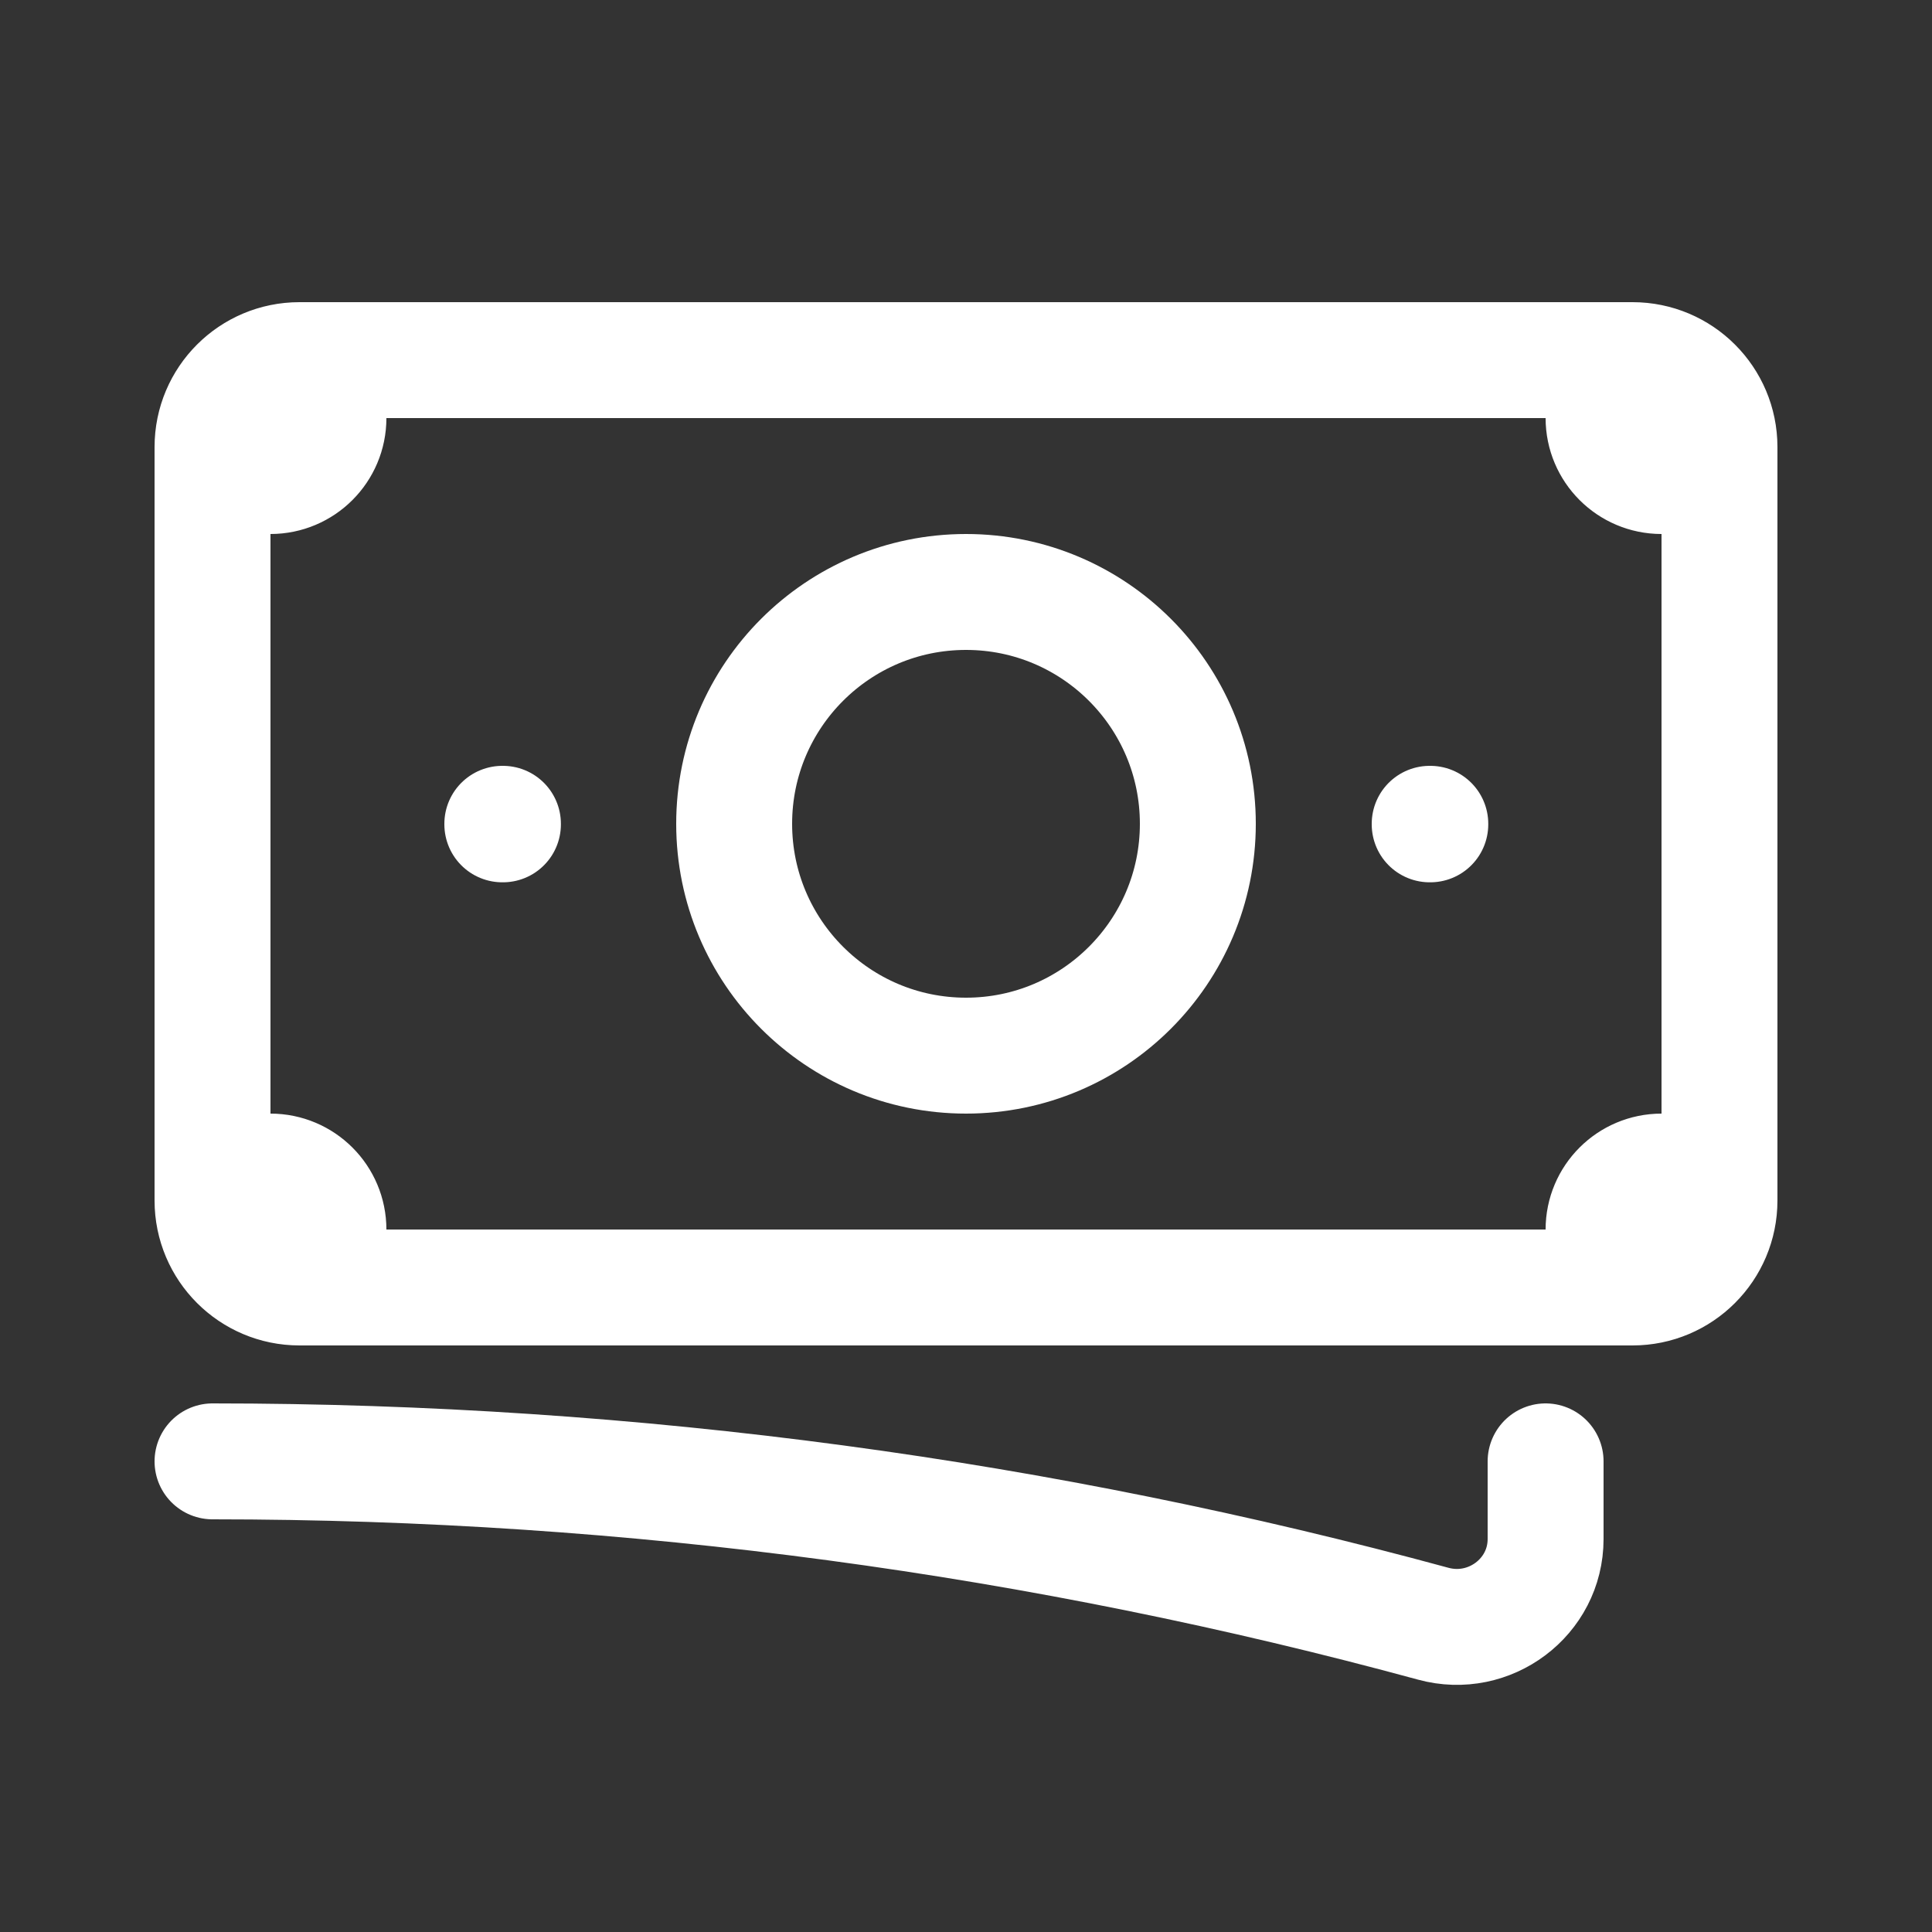 <svg width="25" height="25" viewBox="0 0 25 25" fill="none" xmlns="http://www.w3.org/2000/svg">
  <rect x="0" y="0" width="25" height="25" fill="#333333" stroke="none"/>
  <path d="M2.75 18.91C8.217 18.91 13.514 19.641 18.547 21.011C19.274 21.209 20 20.668 20 19.915V18.91M4.25 4.66V5.41C4.25 5.824 3.914 6.16 3.5 6.16H2.75M2.75 6.16V5.785C2.75 5.163 3.254 4.66 3.875 4.66H20.75M2.75 6.16V15.16M20.75 4.66V5.41C20.75 5.824 21.086 6.16 21.5 6.16H22.25M20.75 4.66H21.125C21.746 4.66 22.25 5.163 22.25 5.785V15.535C22.25 16.156 21.746 16.66 21.125 16.66H20.75M22.25 15.16H21.5C21.086 15.16 20.75 15.495 20.75 15.91V16.66M20.75 16.66H4.25M4.25 16.66H3.875C3.254 16.66 2.75 16.156 2.75 15.535V15.16M4.25 16.66V15.91C4.25 15.495 3.914 15.16 3.5 15.16H2.75M15.5 10.66C15.5 12.316 14.157 13.66 12.5 13.66C10.843 13.66 9.5 12.316 9.5 10.66C9.5 9.003 10.843 7.66 12.5 7.66C14.157 7.66 15.5 9.003 15.5 10.66ZM18.5 10.66H18.508V10.667H18.5V10.66ZM6.5 10.66H6.508V10.667H6.5V10.66Z" stroke="white" stroke-width="1.5" stroke-linecap="round" stroke-linejoin="round"/>
</svg>
